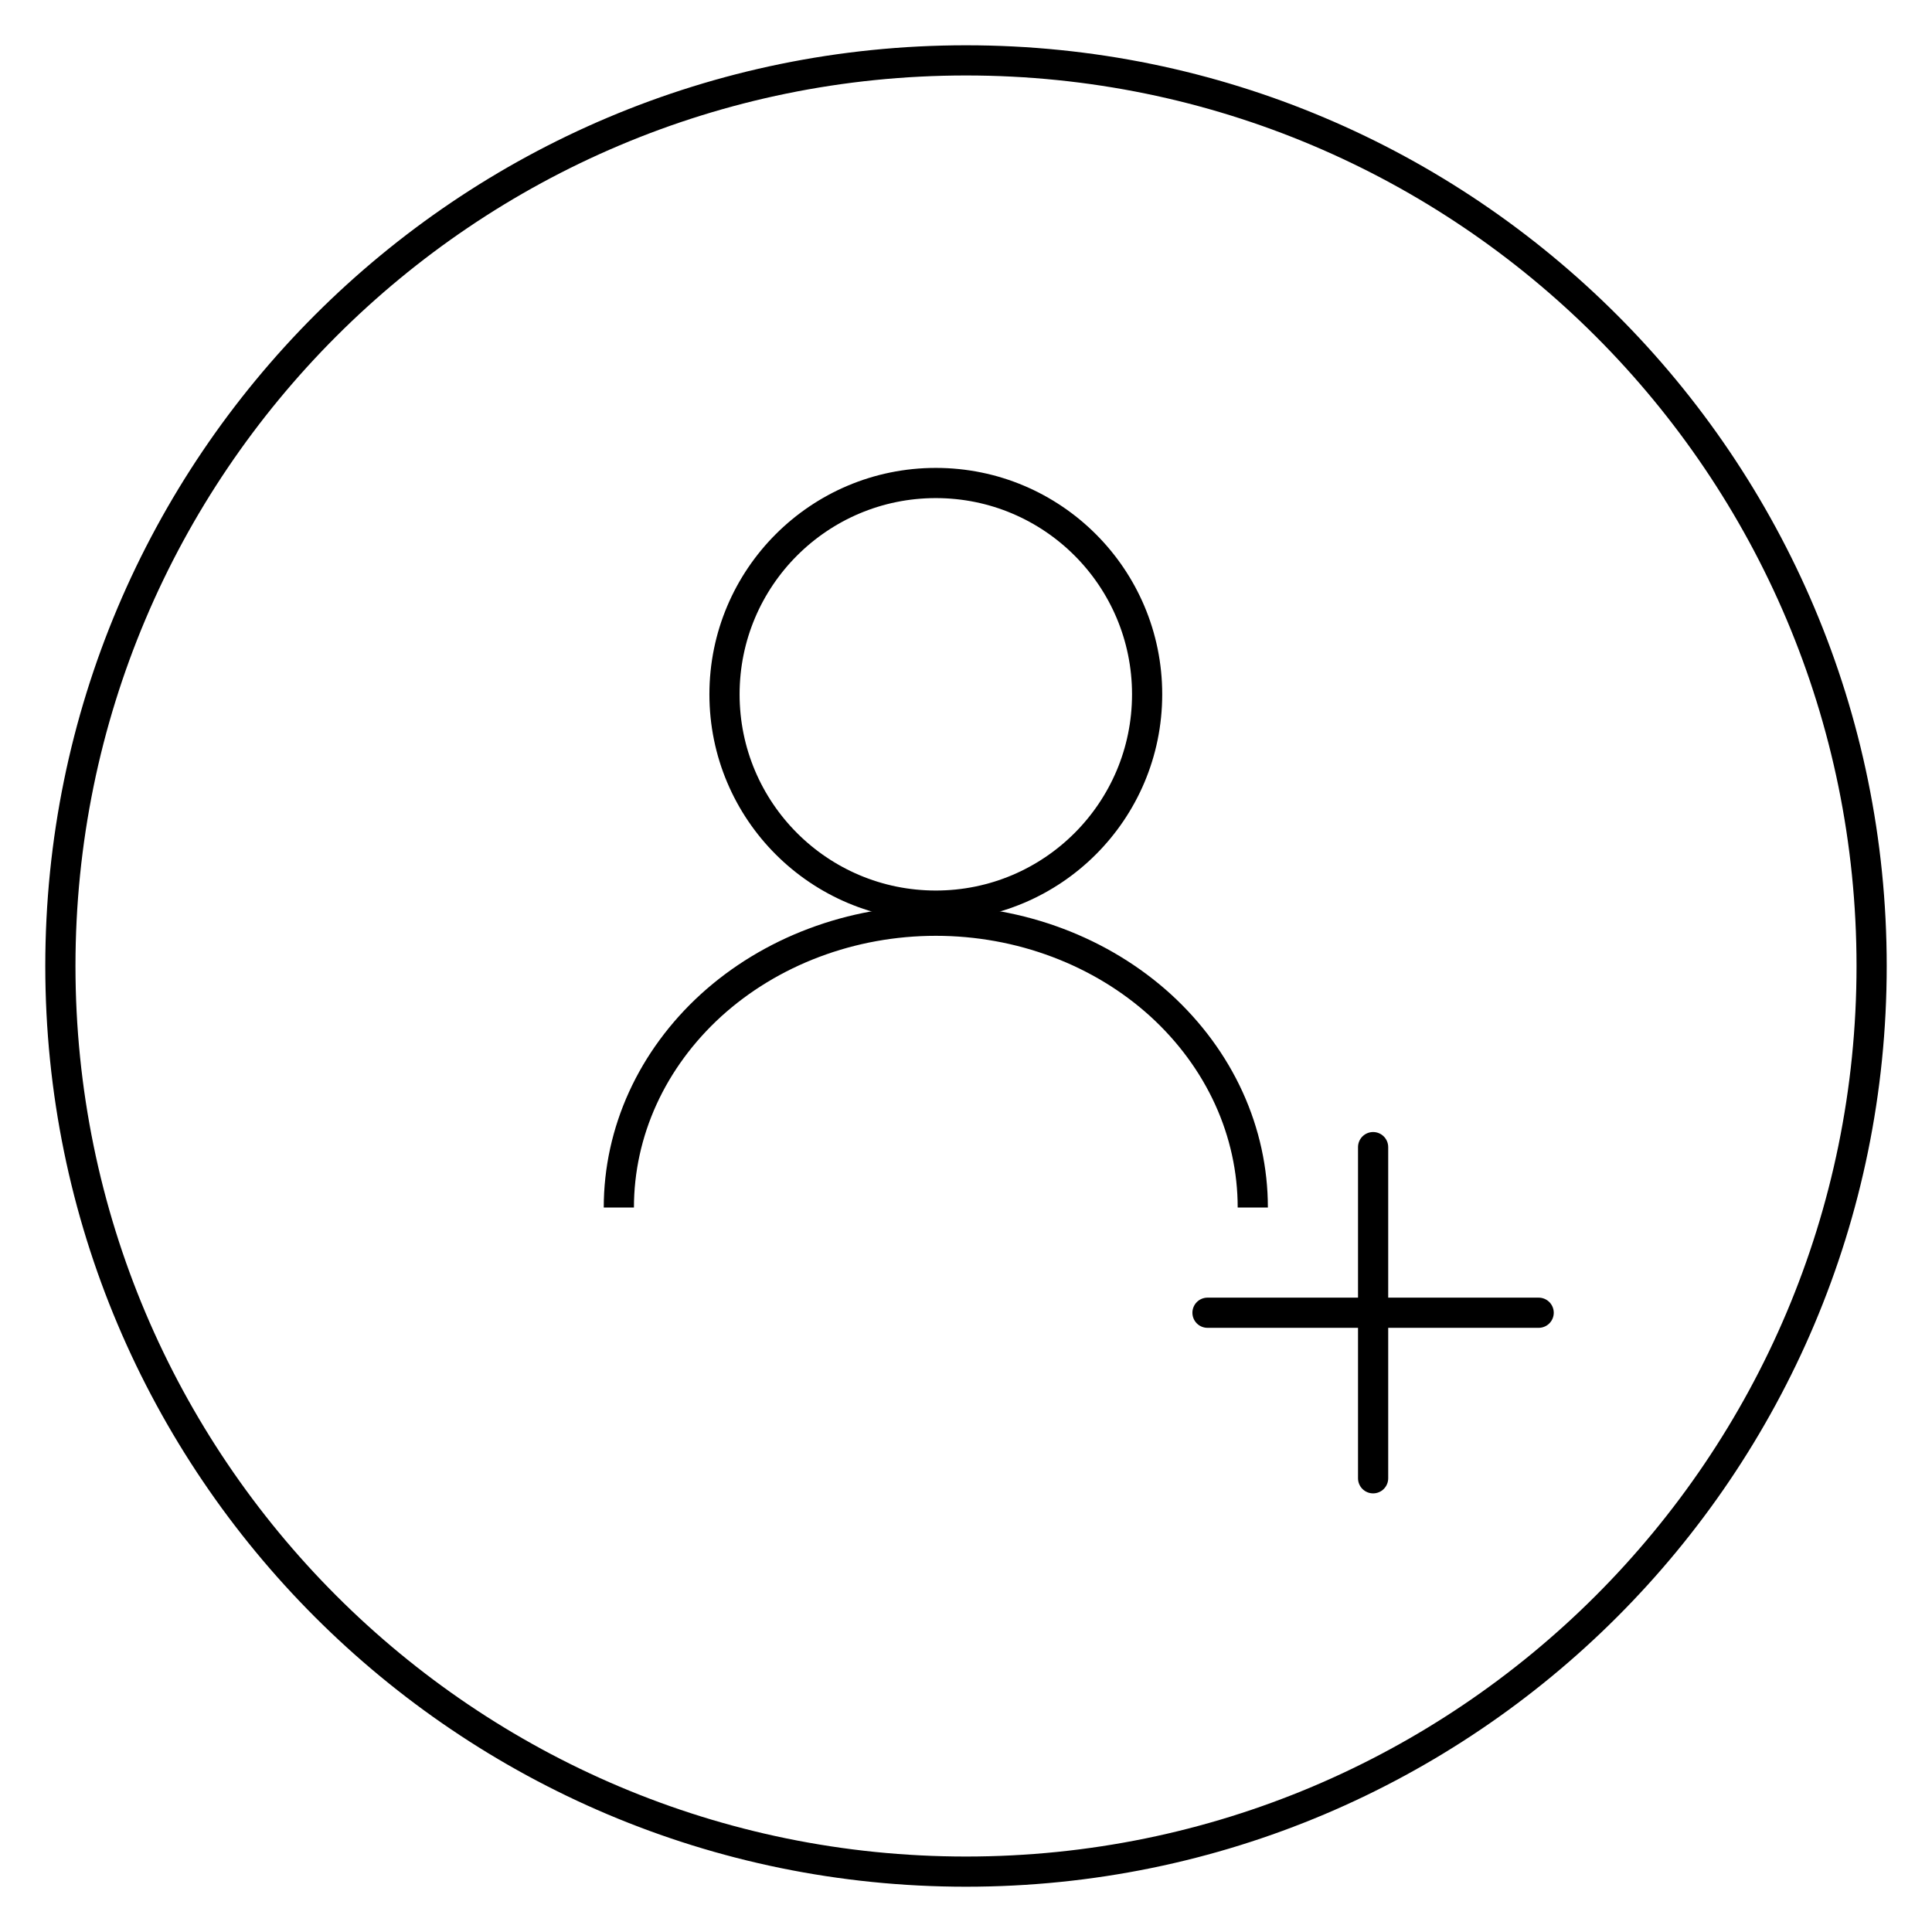 <svg width="32" height="32" viewBox="0 0 32 32" fill="none" xmlns="http://www.w3.org/2000/svg">
<path d="M16 31C24.284 31 31 24.284 31 16C31 7.716 24.284 1 16 1C7.716 1 1 7.716 1 16C1 24.284 7.716 31 16 31Z" stroke="black" stroke-width="0.5" stroke-linecap="round" stroke-linejoin="round"/>
<path d="M15.5 15C17.433 15 19 13.433 19 11.5C19 9.567 17.433 8 15.5 8C13.567 8 12 9.567 12 11.5C12 13.433 13.567 15 15.5 15Z" stroke="black" stroke-width="0.5" stroke-linecap="round" stroke-linejoin="round"/>
<path d="M10.25 20C10.25 19.38 10.384 18.765 10.646 18.19C10.908 17.616 11.293 17.092 11.779 16.649C12.266 16.207 12.845 15.855 13.483 15.615C14.122 15.374 14.807 15.25 15.5 15.25C16.193 15.25 16.878 15.374 17.517 15.615C18.155 15.855 18.734 16.207 19.221 16.649C19.707 17.092 20.092 17.616 20.354 18.19C20.616 18.765 20.75 19.38 20.75 20" stroke="black" stroke-width="0.5"/>
<path d="M25.485 21.743H20" stroke="black" stroke-width="0.5" stroke-linecap="round" stroke-linejoin="round"/>
<path d="M22.743 19V24.485" stroke="black" stroke-width="0.5" stroke-linecap="round" stroke-linejoin="round"/>
</svg>
